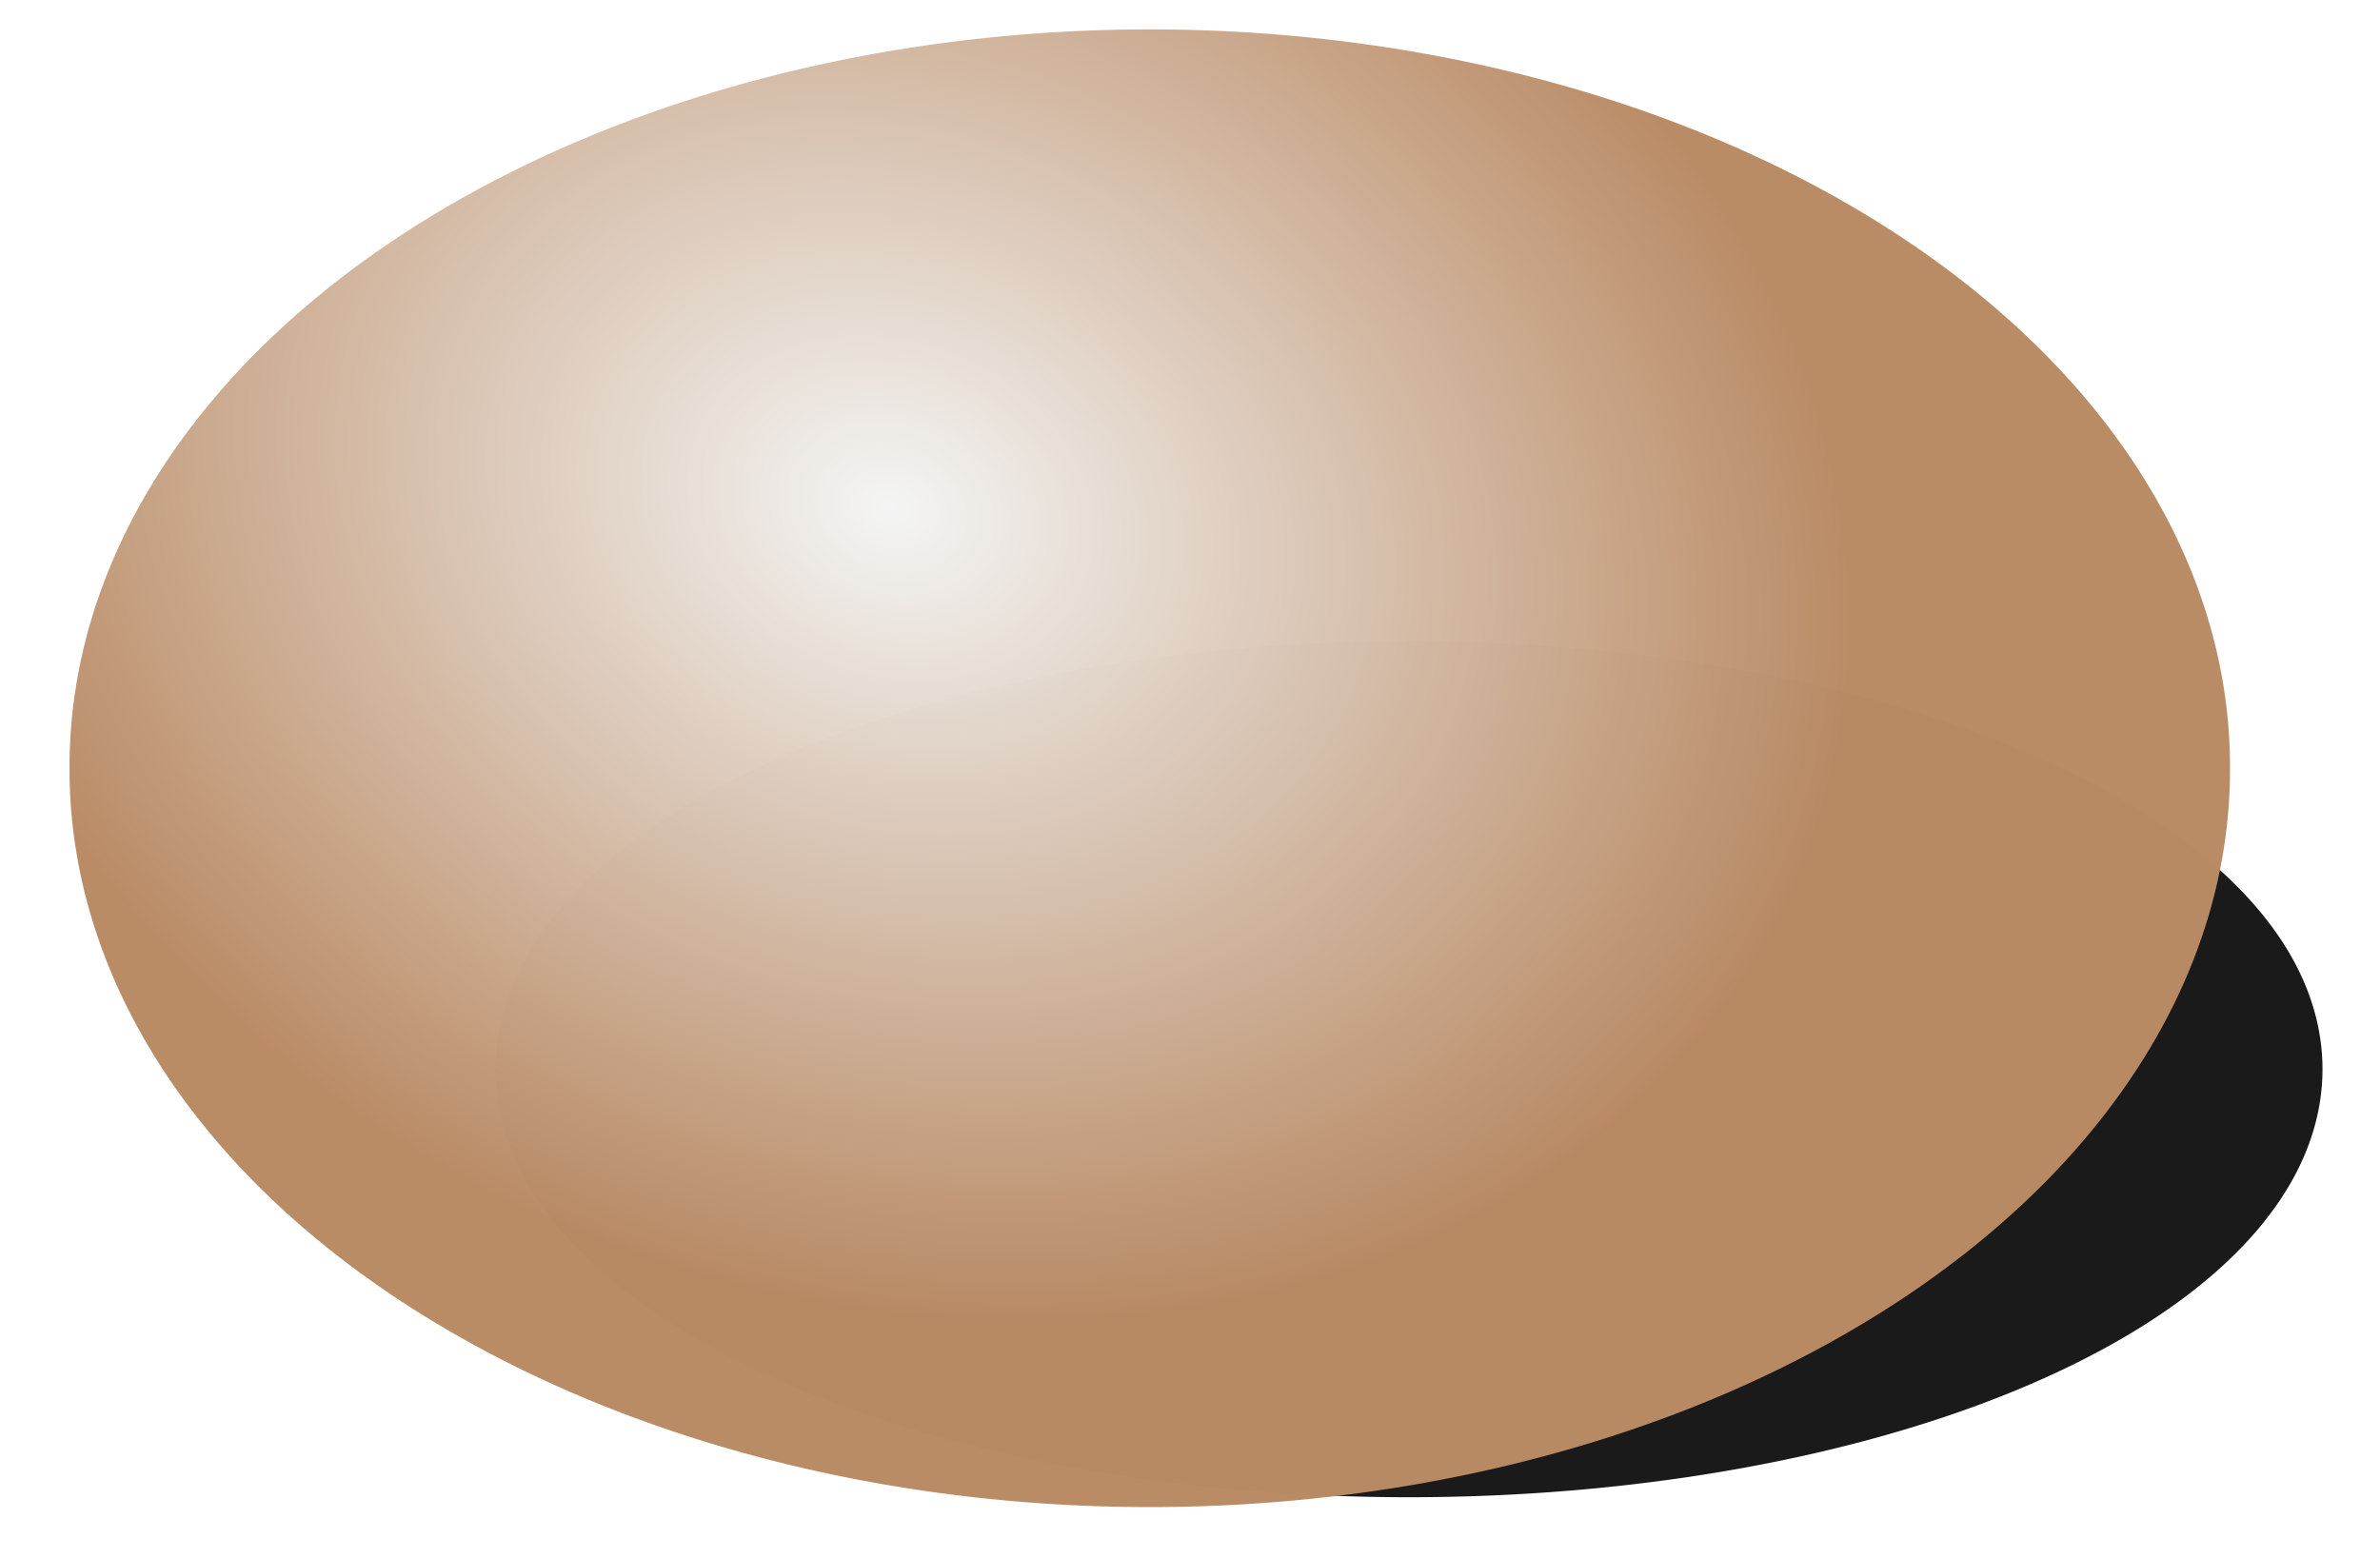 <?xml version="1.0" encoding="UTF-8" standalone="no"?>
<!-- Created with Inkscape (http://www.inkscape.org/) -->

<svg
   xmlns:dc="http://purl.org/dc/elements/1.1/"
   xmlns:cc="http://creativecommons.org/ns#"
   xmlns:rdf="http://www.w3.org/1999/02/22-rdf-syntax-ns#"
   xmlns:svg="http://www.w3.org/2000/svg"
   xmlns="http://www.w3.org/2000/svg"
   xmlns:xlink="http://www.w3.org/1999/xlink"
   xmlns:sodipodi="http://sodipodi.sourceforge.net/DTD/sodipodi-0.dtd"
   xmlns:inkscape="http://www.inkscape.org/namespaces/inkscape"
   width="168"
   height="110"
   id="svg3829"
   version="1.1"
   inkscape:version="0.48.4 r9939"
   sodipodi:docname="pod.svg">
  <defs
     id="defs3831">
    <linearGradient
       id="linearGradient4349">
      <stop
         style="stop-color:#f4f5f4;stop-opacity:0.991;"
         offset="0"
         id="stop4351" />
      <stop
         style="stop-color:#076b09;stop-opacity:0.991;"
         offset="1"
         id="stop4353" />
    </linearGradient>
    <radialGradient
       inkscape:collect="always"
       xlink:href="#linearGradient4349-7"
       id="radialGradient4355-1"
       cx="242.857"
       cy="232.795"
       fx="242.857"
       fy="232.795"
       r="274.956"
       gradientTransform="matrix(0.834,0.364,-0.3,0.688,110.019,12.446)"
       gradientUnits="userSpaceOnUse" />
    <linearGradient
       id="linearGradient4349-7">
      <stop
         style="stop-color:#f4f5f4;stop-opacity:0.991;"
         offset="0"
         id="stop4351-4" />
      <stop
         style="stop-color:#ba8b65;stop-opacity:0.991;"
         offset="1"
         id="stop4353-0" />
    </linearGradient>
    <radialGradient
       r="274.956"
       fy="232.795"
       fx="242.857"
       cy="232.795"
       cx="242.857"
       gradientTransform="matrix(0.834,0.364,-0.3,0.688,110.019,12.446)"
       gradientUnits="userSpaceOnUse"
       id="radialGradient3024"
       xlink:href="#linearGradient4349-7"
       inkscape:collect="always" />
    <filter
       inkscape:collect="always"
       id="filter3835"
       x="-0.032"
       width="1.064"
       y="-0.107"
       height="1.214">
      <feGaussianBlur
         inkscape:collect="always"
         stdDeviation="2.198"
         id="feGaussianBlur3837" />
    </filter>
    <radialGradient
       inkscape:collect="always"
       xlink:href="#linearGradient4349-7"
       id="radialGradient3791"
       gradientUnits="userSpaceOnUse"
       gradientTransform="matrix(0.834,0.364,-0.3,0.688,110.019,12.446)"
       cx="242.857"
       cy="232.795"
       fx="242.857"
       fy="232.795"
       r="274.956" />
  </defs>
  <sodipodi:namedview
     id="base"
     pagecolor="#ffffff"
     bordercolor="#666666"
     borderopacity="1.0"
     inkscape:pageopacity="0.0"
     inkscape:pageshadow="2"
     inkscape:zoom="1.4"
     inkscape:cx="-226.1245"
     inkscape:cy="55"
     inkscape:document-units="px"
     inkscape:current-layer="layer1"
     showgrid="false"
     inkscape:window-width="1658"
     inkscape:window-height="881"
     inkscape:window-x="100"
     inkscape:window-y="100"
     inkscape:window-maximized="0" />
  <g transform="scale(2)"
     inkscape:label="Layer 1"
     inkscape:groupmode="layer"
     id="layer1">
    <path
       sodipodi:type="arc"
       style="fill:#1a1a1a;fill-opacity:1;fill-rule:nonzero;stroke:#1a1a1a;stroke-width:1.34;stroke-miterlimit:4;stroke-opacity:1;stroke-dasharray:none;filter:url(#filter3835)"
       id="path3005"
       sodipodi:cx="-70.714287"
       sodipodi:cy="-61.07143"
       sodipodi:rx="82.85714"
       sodipodi:ry="24.642857"
       d="m 12.143,-61.071 a 82.857,24.643 0 1 1 -165.714,0 82.857,24.643 0 1 1 165.714,0 z"
       transform="matrix(0.386,0,0,0.597,77.024,74.205)" />
    <path
       sodipodi:type="arc"
       style="fill:url(#radialGradient3791);fill-opacity:1;fill-rule:nonzero;stroke:none"
       id="path3837-9"
       sodipodi:cx="308.57144"
       sodipodi:cy="329.50504"
       sodipodi:rx="274.28571"
       sodipodi:ry="194.28572"
       d="m 582.857,329.505 a 274.286,194.286 0 1 1 -548.571,0 274.286,194.286 0 1 1 548.571,0 z"
       transform="matrix(0.139,0,0,0.134,-2.311,-17.032)" />
  </g>
</svg>
